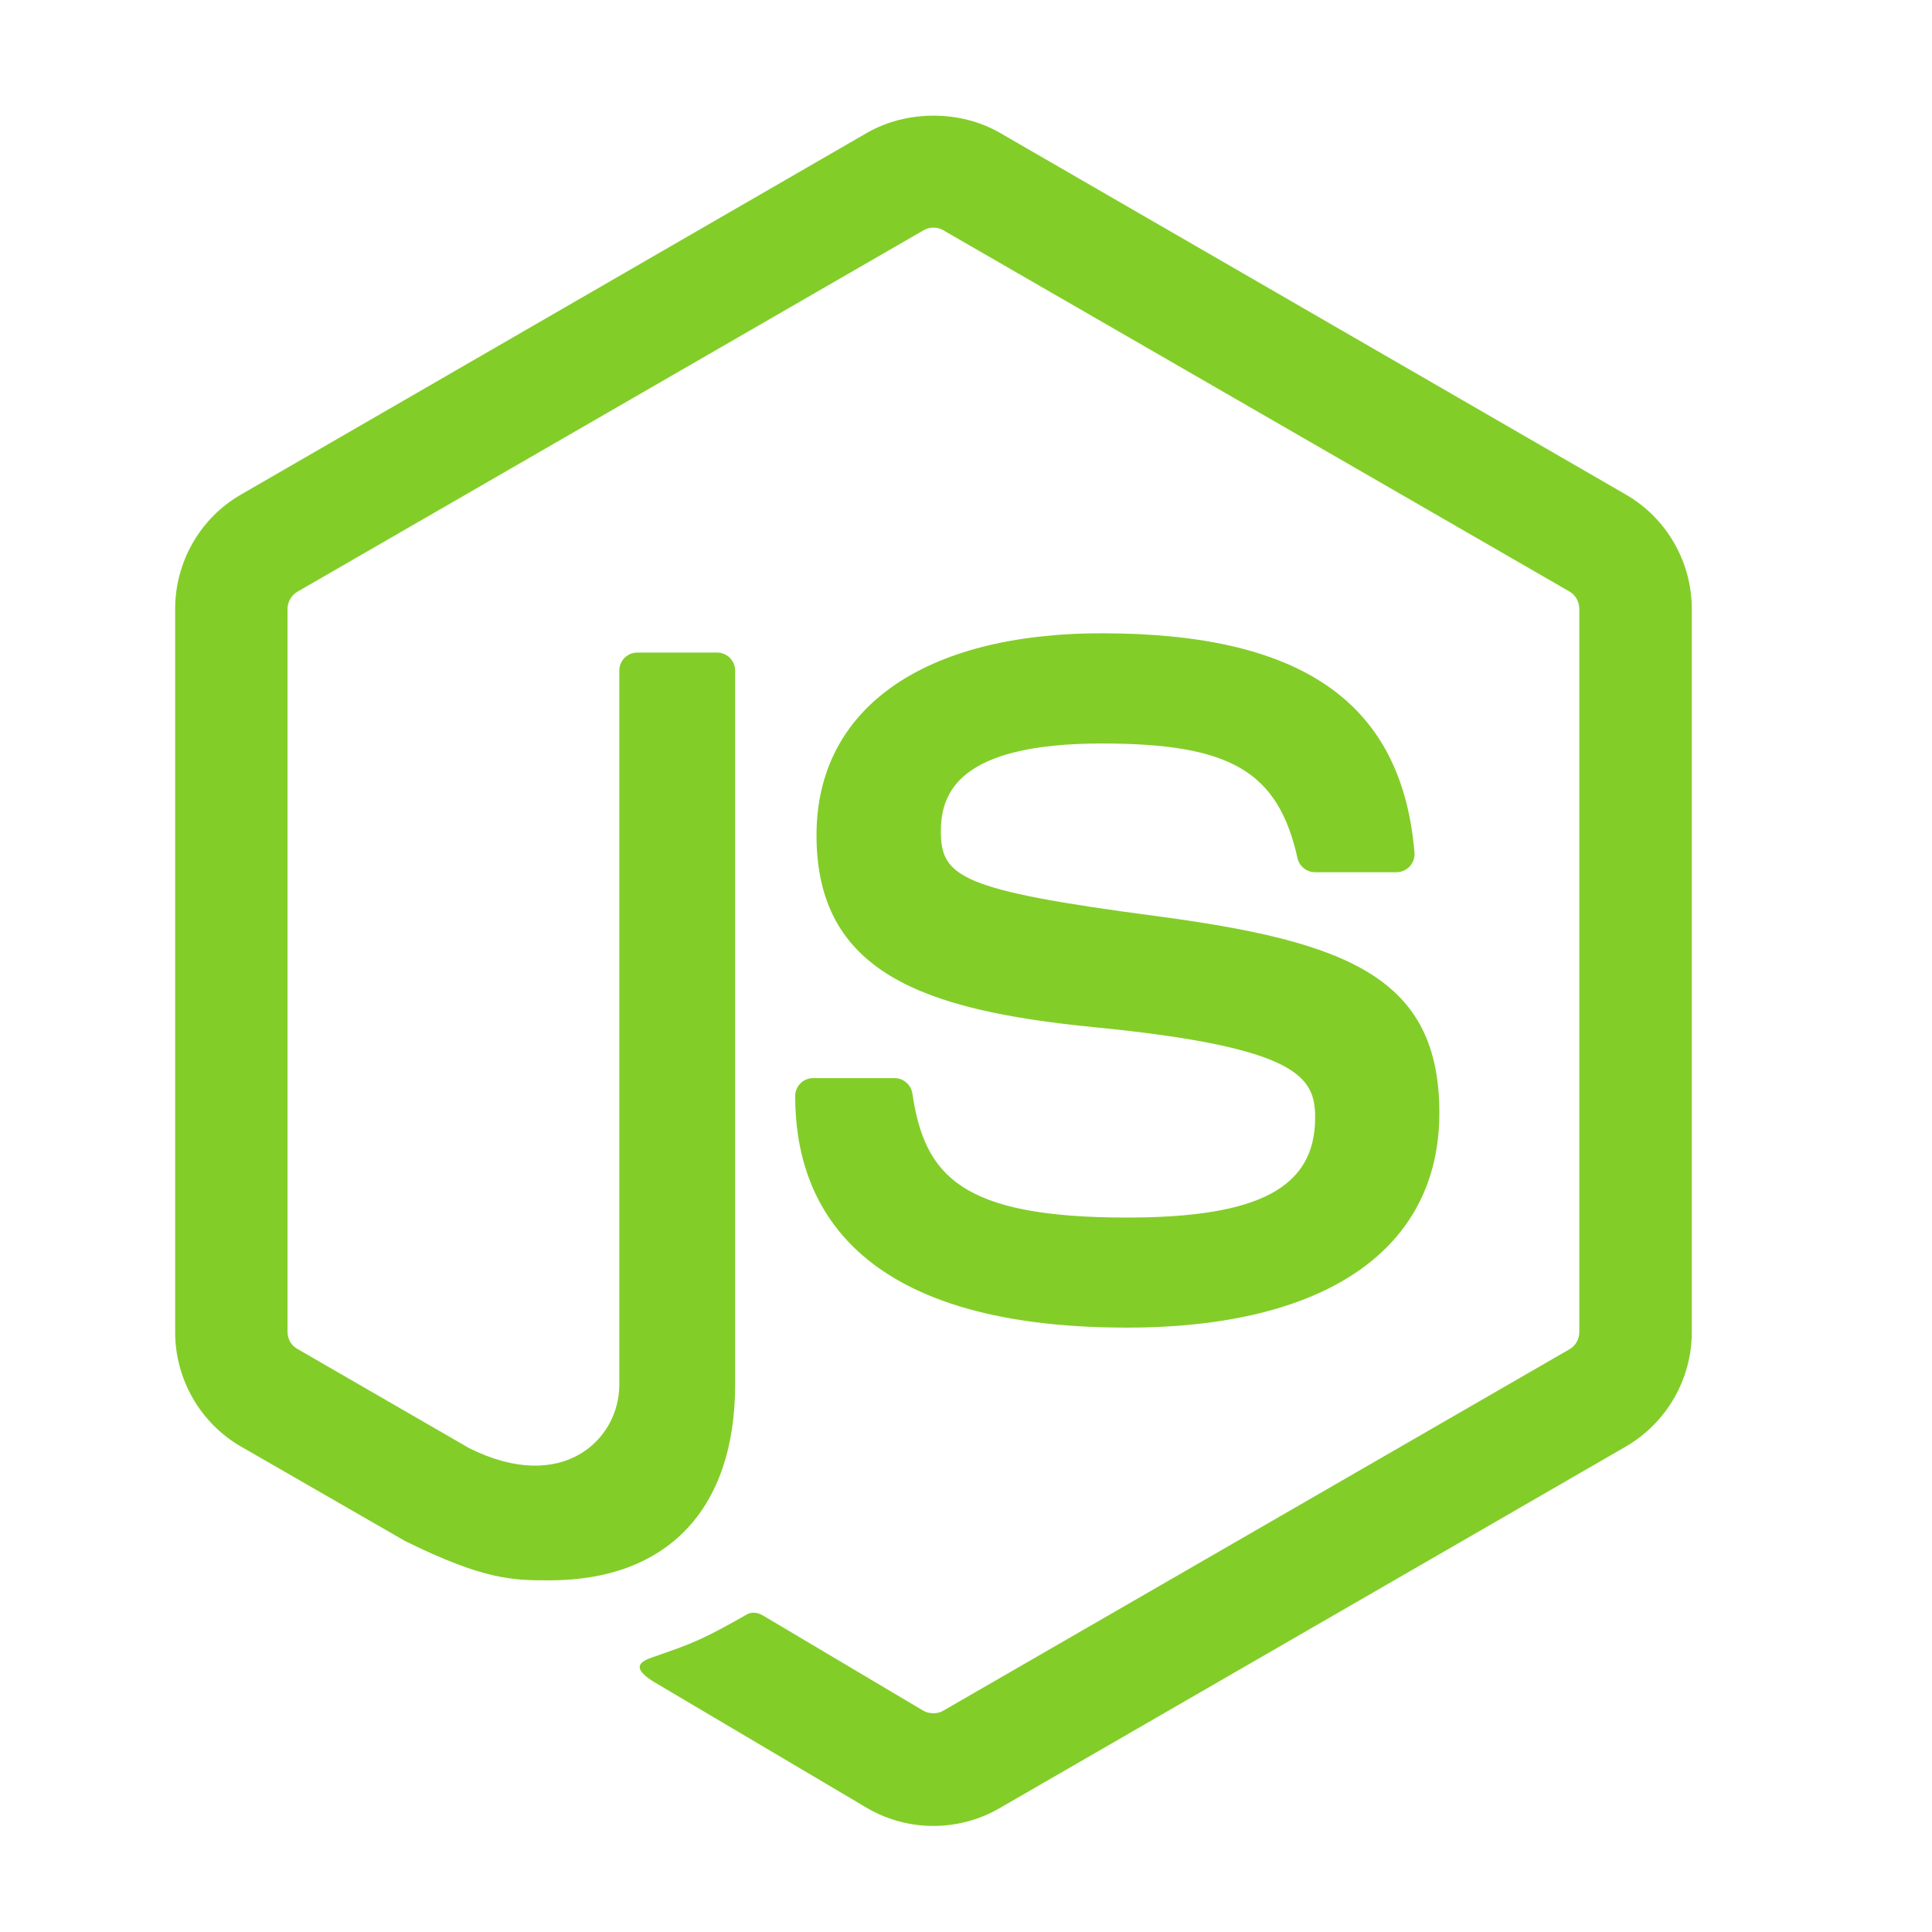 <?xml version="1.0" encoding="UTF-8" standalone="no"?>
<svg width="400px" height="400px" viewBox="0 0 400 400" version="1.1" xmlns="http://www.w3.org/2000/svg" xmlns:xlink="http://www.w3.org/1999/xlink" xmlns:sketch="http://www.bohemiancoding.com/sketch/ns">
    <!-- Generator: Sketch 3.3.1 (12005) - http://www.bohemiancoding.com/sketch -->
    <title>Slice 1</title>
    <desc>Created with Sketch.</desc>
    <defs></defs>
    <g id="Page-1" stroke="none" stroke-width="1" fill="none" fill-rule="evenodd" sketch:type="MSPage">
        <path d="M193.232,378.039 C188.488,378.039 183.777,376.798 179.628,374.397 L136.301,348.762 C129.835,345.142 132.991,343.862 135.12,343.116 C143.759,340.121 145.502,339.431 154.715,334.208 C155.675,333.669 156.944,333.871 157.937,334.453 L191.213,354.214 C192.427,354.882 194.126,354.882 195.24,354.214 L324.992,279.321 C326.206,278.632 326.978,277.239 326.978,275.809 L326.978,126.061 C326.978,124.596 326.206,123.225 324.97,122.484 L195.263,47.652 C194.06,46.953 192.471,46.953 191.257,47.652 L61.583,122.506 C60.325,123.225 59.531,124.639 59.531,126.061 L59.531,275.809 C59.531,277.239 60.325,278.597 61.572,279.278 L97.121,299.815 C116.407,309.456 128.224,298.099 128.224,286.691 L128.224,138.84 C128.224,136.75 129.901,135.1 131.987,135.1 L148.448,135.1 C150.5,135.1 152.2,136.75 152.2,138.84 L152.2,286.691 C152.2,312.43 138.187,327.191 113.782,327.191 C106.279,327.191 100.376,327.191 83.892,319.067 L49.866,299.478 C41.458,294.621 36.262,285.536 36.262,275.809 L36.262,126.061 C36.262,116.33 41.458,107.249 49.866,102.409 L179.628,27.43 C187.837,22.784 198.749,22.784 206.892,27.43 L336.643,102.409 C345.051,107.27 350.269,116.33 350.269,126.061 L350.269,275.809 C350.269,285.536 345.051,294.587 336.643,299.478 L206.892,374.397 C202.743,376.798 198.043,378.039 193.232,378.039" id="path30" fill="#83CD29" sketch:type="MSShapeGroup"></path>
        <path d="M233.316,274.869 C176.528,274.869 164.634,248.807 164.634,226.943 C164.634,224.865 166.311,223.206 168.385,223.206 L185.167,223.206 C187.043,223.206 188.598,224.551 188.896,226.383 C191.423,243.463 198.981,252.082 233.316,252.082 C260.646,252.082 272.286,245.898 272.286,231.395 C272.286,223.034 268.987,216.828 226.509,212.669 C191.004,209.156 169.047,201.313 169.047,172.91 C169.047,146.728 191.114,131.113 228.109,131.113 C269.682,131.113 290.248,145.543 292.852,176.495 C292.951,177.565 292.576,178.586 291.87,179.384 C291.153,180.129 290.16,180.582 289.123,180.582 L272.275,180.582 C270.532,180.582 268.987,179.341 268.634,177.651 C264.596,159.678 254.765,153.933 228.109,153.933 C198.264,153.933 194.799,164.333 194.799,172.122 C194.799,181.56 198.892,184.309 239.186,189.64 C279.061,194.912 298.005,202.376 298.005,230.404 C298.005,258.677 274.427,274.869 233.316,274.869" id="path32" fill="#83CD29" sketch:type="MSShapeGroup"></path>
    </g>
</svg>